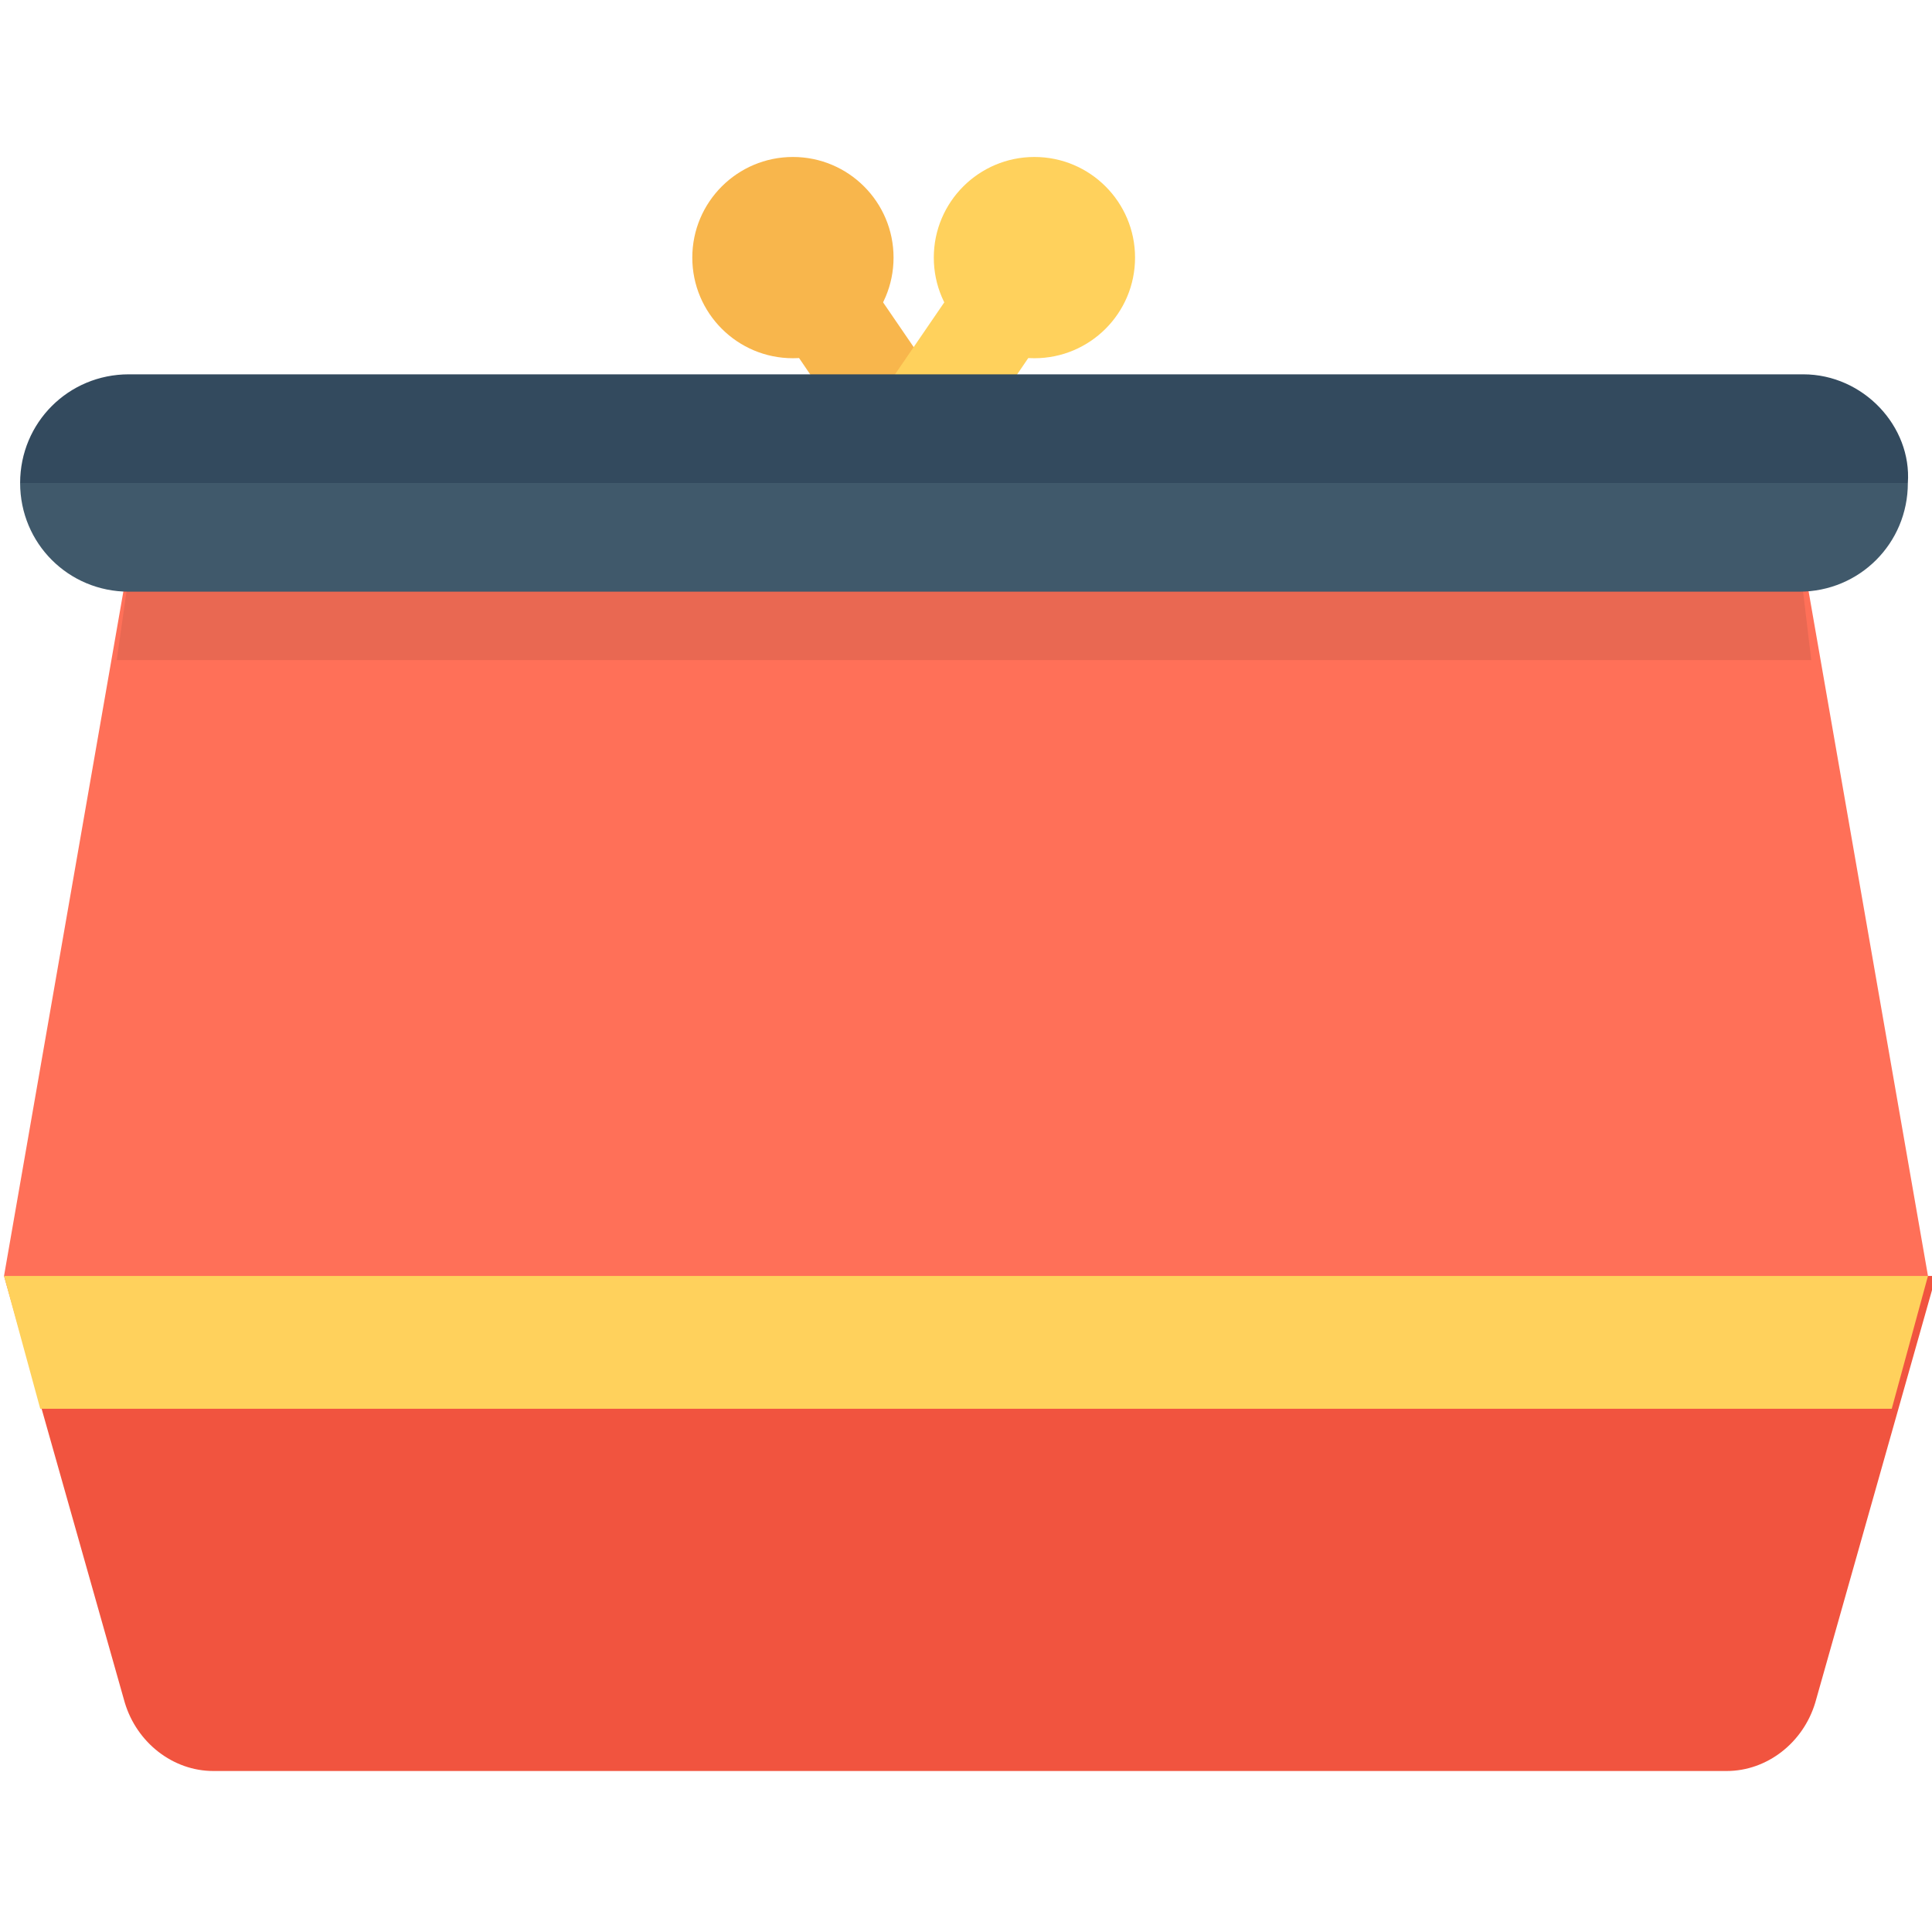 <?xml version="1.0" encoding="utf-8"?>
<!-- Generator: Adobe Illustrator 18.0.0, SVG Export Plug-In . SVG Version: 6.00 Build 0)  -->
<!DOCTYPE svg PUBLIC "-//W3C//DTD SVG 1.1//EN" "http://www.w3.org/Graphics/SVG/1.1/DTD/svg11.dtd">
<svg version="1.1" id="Layer_1" xmlns="http://www.w3.org/2000/svg" xmlns:xlink="http://www.w3.org/1999/xlink" x="0px" y="0px"
	 viewBox="0 0 48 48" enable-background="new 0 0 48 48" xml:space="preserve">
<g>
	<g>
		<g>
			<polygon fill="#F8B64C" points="25.9,13.3 23.8,14.7 18.7,7.2 20.7,5.7 			"/>
			<circle fill="#F8B64C" cx="19.7" cy="6.4" r="2.5"/>
		</g>
	</g>
	<g>
		<g>
			<polygon fill="#FFD15C" points="19.5,13.3 21.6,14.7 26.7,7.2 24.7,5.7 			"/>
			<circle fill="#FFD15C" cx="25.7" cy="6.4" r="2.5"/>
		</g>
	</g>
	<polygon fill="#FF7058" points="47.9,31.7 0.1,31.7 3.5,12.2 44.5,12.2 	"/>
	<path fill="#F1543F" d="M0.1,31.7l3,10.6c0.3,1,1.2,1.7,2.2,1.7h37.6c1,0,1.9-0.7,2.2-1.7l3-10.6H0.1z"/>
	<polygon fill="#FFD15C" points="47,35 47.9,31.7 0.1,31.7 1,35 	"/>
	<path opacity="0.1" fill="#231F20" d="M44.5,12.2h-41l-0.6,4.2c0.1,0,0.2,0,0.3,0h41.5c0.1,0,0.2,0,0.3,0L44.5,12.2z"/>
	<path fill="#40596B" d="M0.5,12c0,1.5,1.2,2.7,2.7,2.7h41.5c1.5,0,2.7-1.2,2.7-2.7H0.5z"/>
	<path fill="#334A5E" d="M44.8,9.3H3.2c-1.5,0-2.7,1.2-2.7,2.7h46.9C47.5,10.6,46.3,9.3,44.8,9.3z"/>
</g>
</svg>
